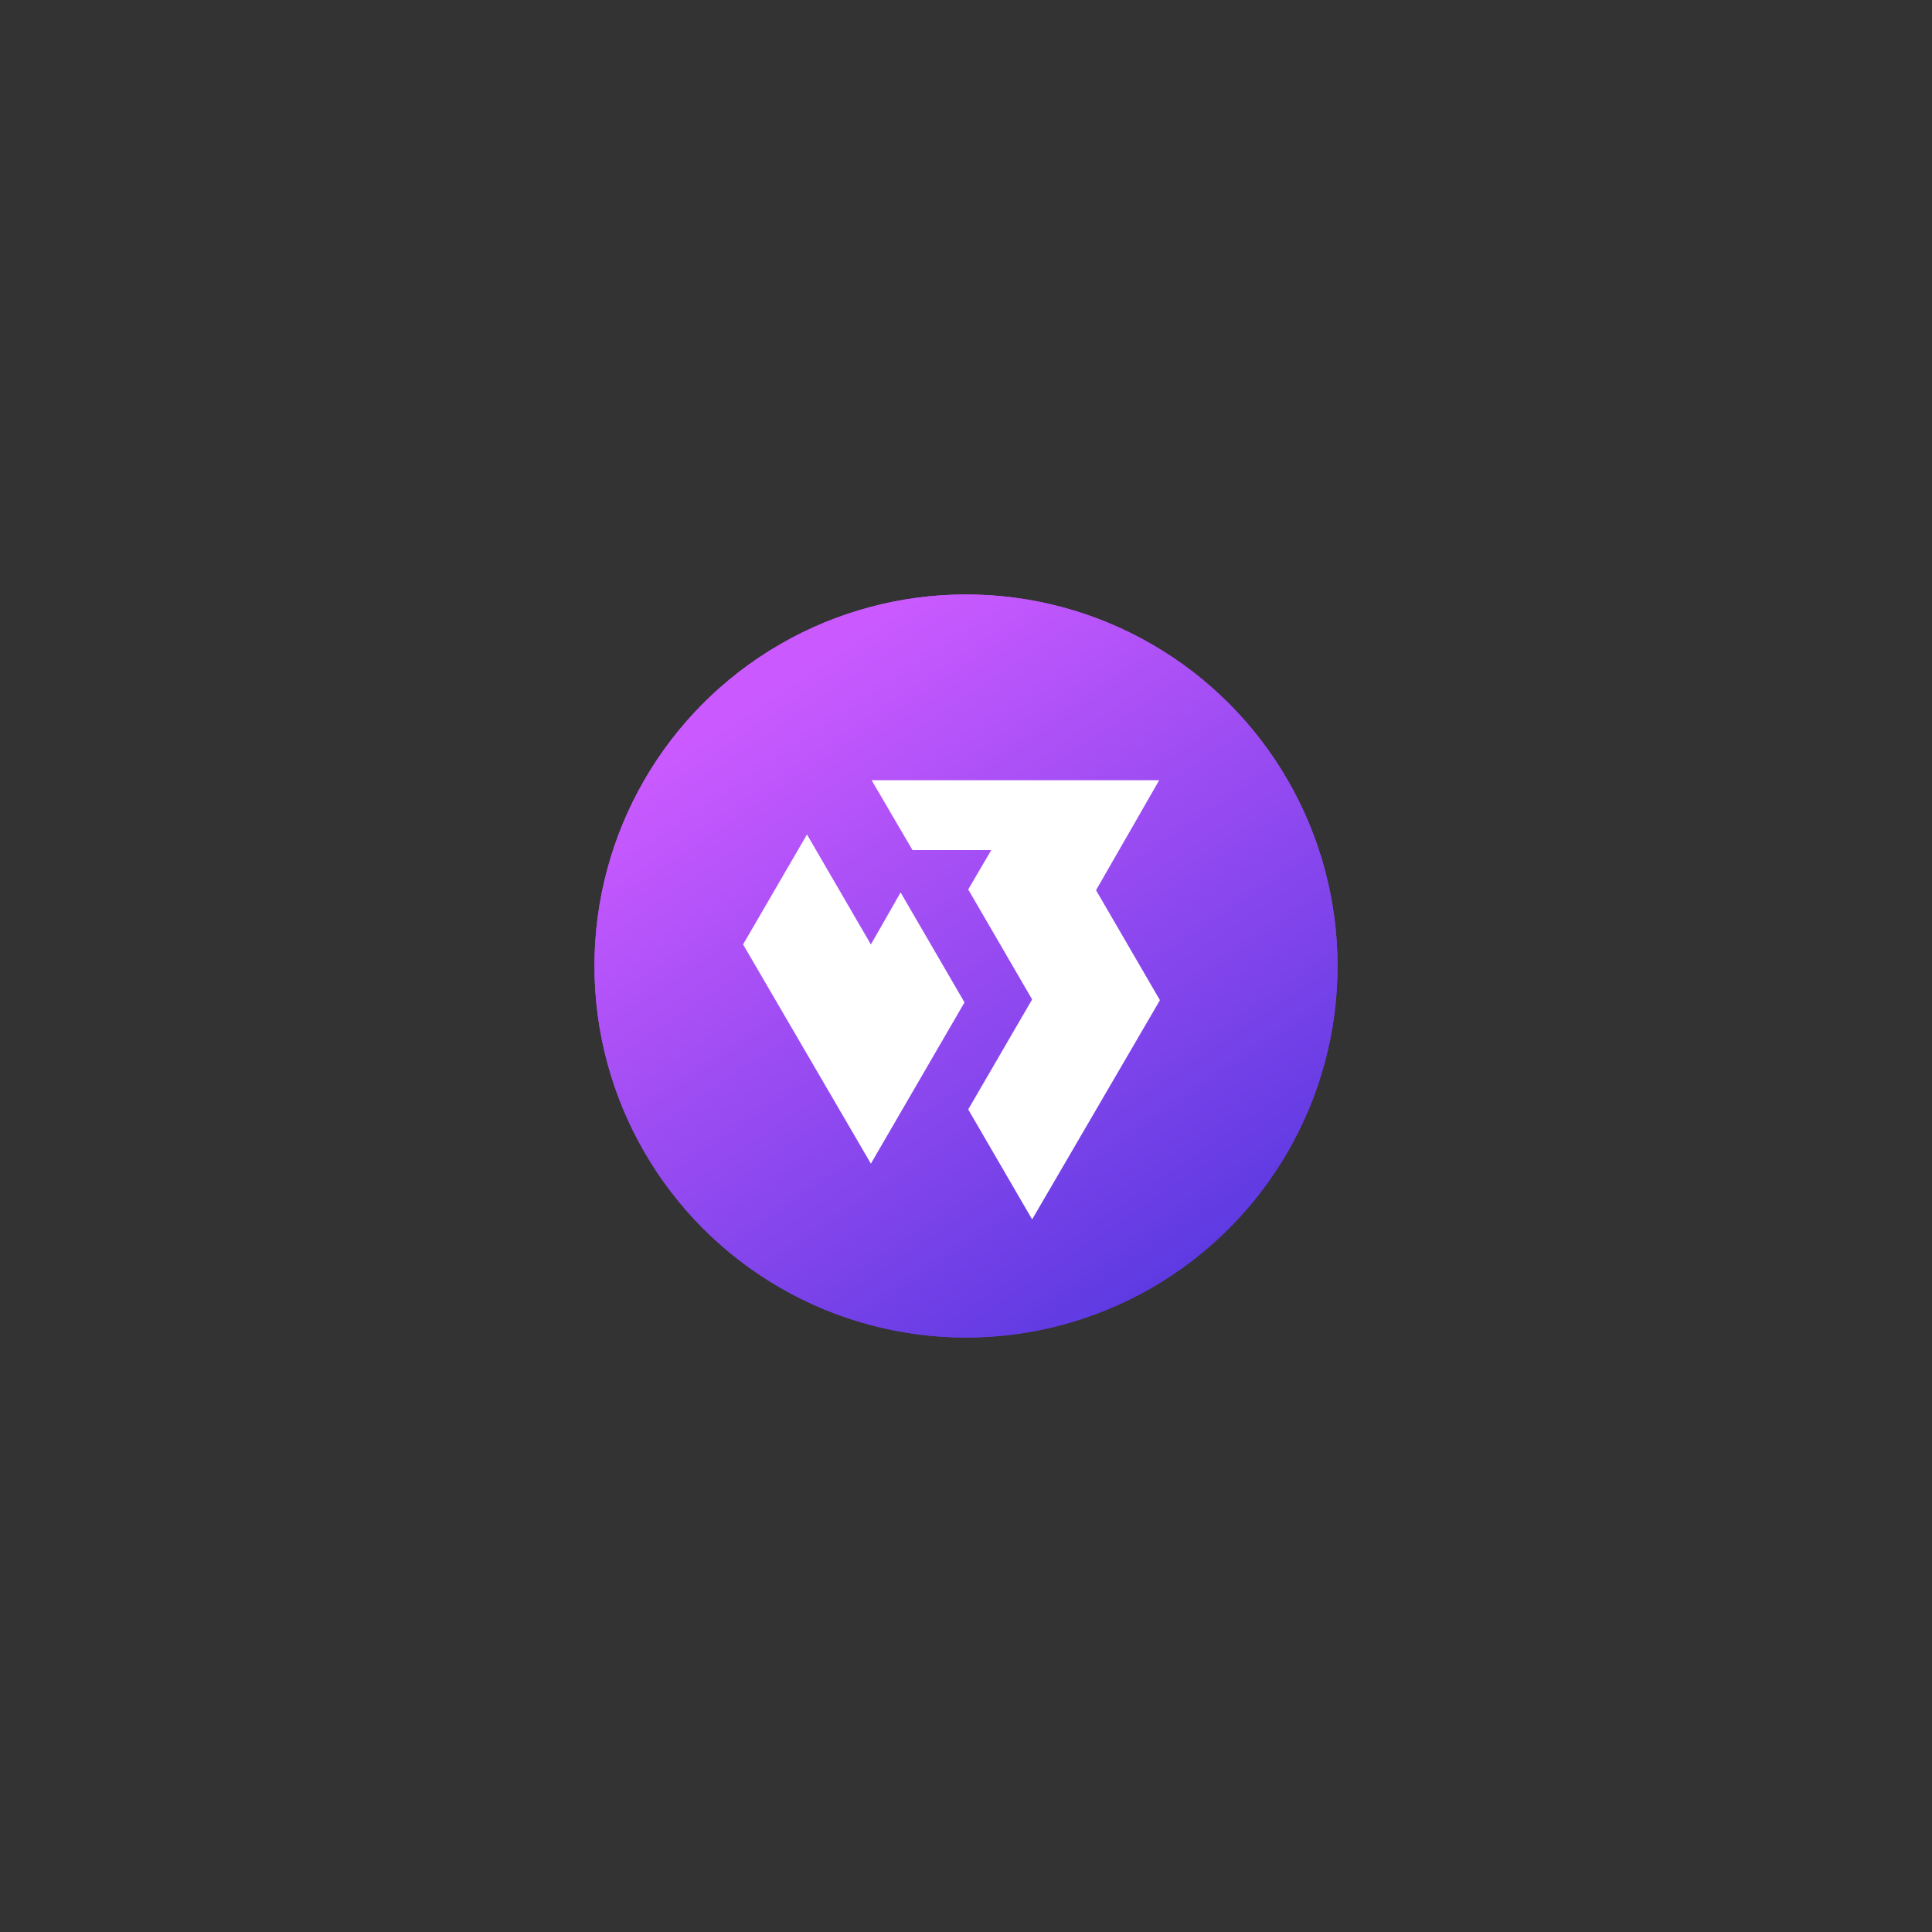 <?xml version="1.0" encoding="utf-8"?>
<!-- Generator: Adobe Illustrator 26.3.1, SVG Export Plug-In . SVG Version: 6.00 Build 0)  -->
<svg version="1.1" id="图层_1" xmlns="http://www.w3.org/2000/svg" xmlns:xlink="http://www.w3.org/1999/xlink" x="0px" y="0px"
	 viewBox="0 0 260 260" style="enable-background:new 0 0 260 260;" xml:space="preserve">
<rect x="0" y="0" width="260" height="260" fill="#333333" stroke="none"/>
<style type="text/css">
	.st0{fill:url(#SVGID_1_);}
	.st1{fill:url(#SVGID_00000181768505639244728580000011664137682009691578_);}
	.st2{fill:#FFFFFF;}
</style>
<g>
	
		<linearGradient id="SVGID_1_" gradientUnits="userSpaceOnUse" x1="104.511" y1="170.001" x2="159.511" y2="88.001" gradientTransform="matrix(1 0 0 -1 0 262)">
		<stop  offset="0" style="stop-color:#CA5AFF"/>
		<stop  offset="1" style="stop-color:#5B39E1"/>
	</linearGradient>
	<circle class="st0" cx="130" cy="130" r="50"/>
</g>
<linearGradient id="SVGID_00000034779684812707707450000011334665578227861404_" gradientUnits="userSpaceOnUse" x1="104.511" y1="170.001" x2="159.511" y2="88.001" gradientTransform="matrix(1 0 0 -1 0 262)">
	<stop  offset="0" style="stop-color:#CA5AFF"/>
	<stop  offset="1" style="stop-color:#5B39E1"/>
</linearGradient>
<circle style="fill:url(#SVGID_00000034779684812707707450000011334665578227861404_);" cx="130" cy="130" r="50"/>
<path class="st2" d="M117.2,127.1l-8.6-14.8l-8.6,14.8l17.2,29.5l12.6-21.7l-8.6-14.8L117.2,127.1z"/>
<path class="st2" d="M156,105h-38.7l5.5,9.4l0,0h10.6l-3.1,5.3l8.6,14.8l-8.6,14.8l8.6,14.8l17.2-29.5l-8.6-14.8L156,105z"/>
</svg>
